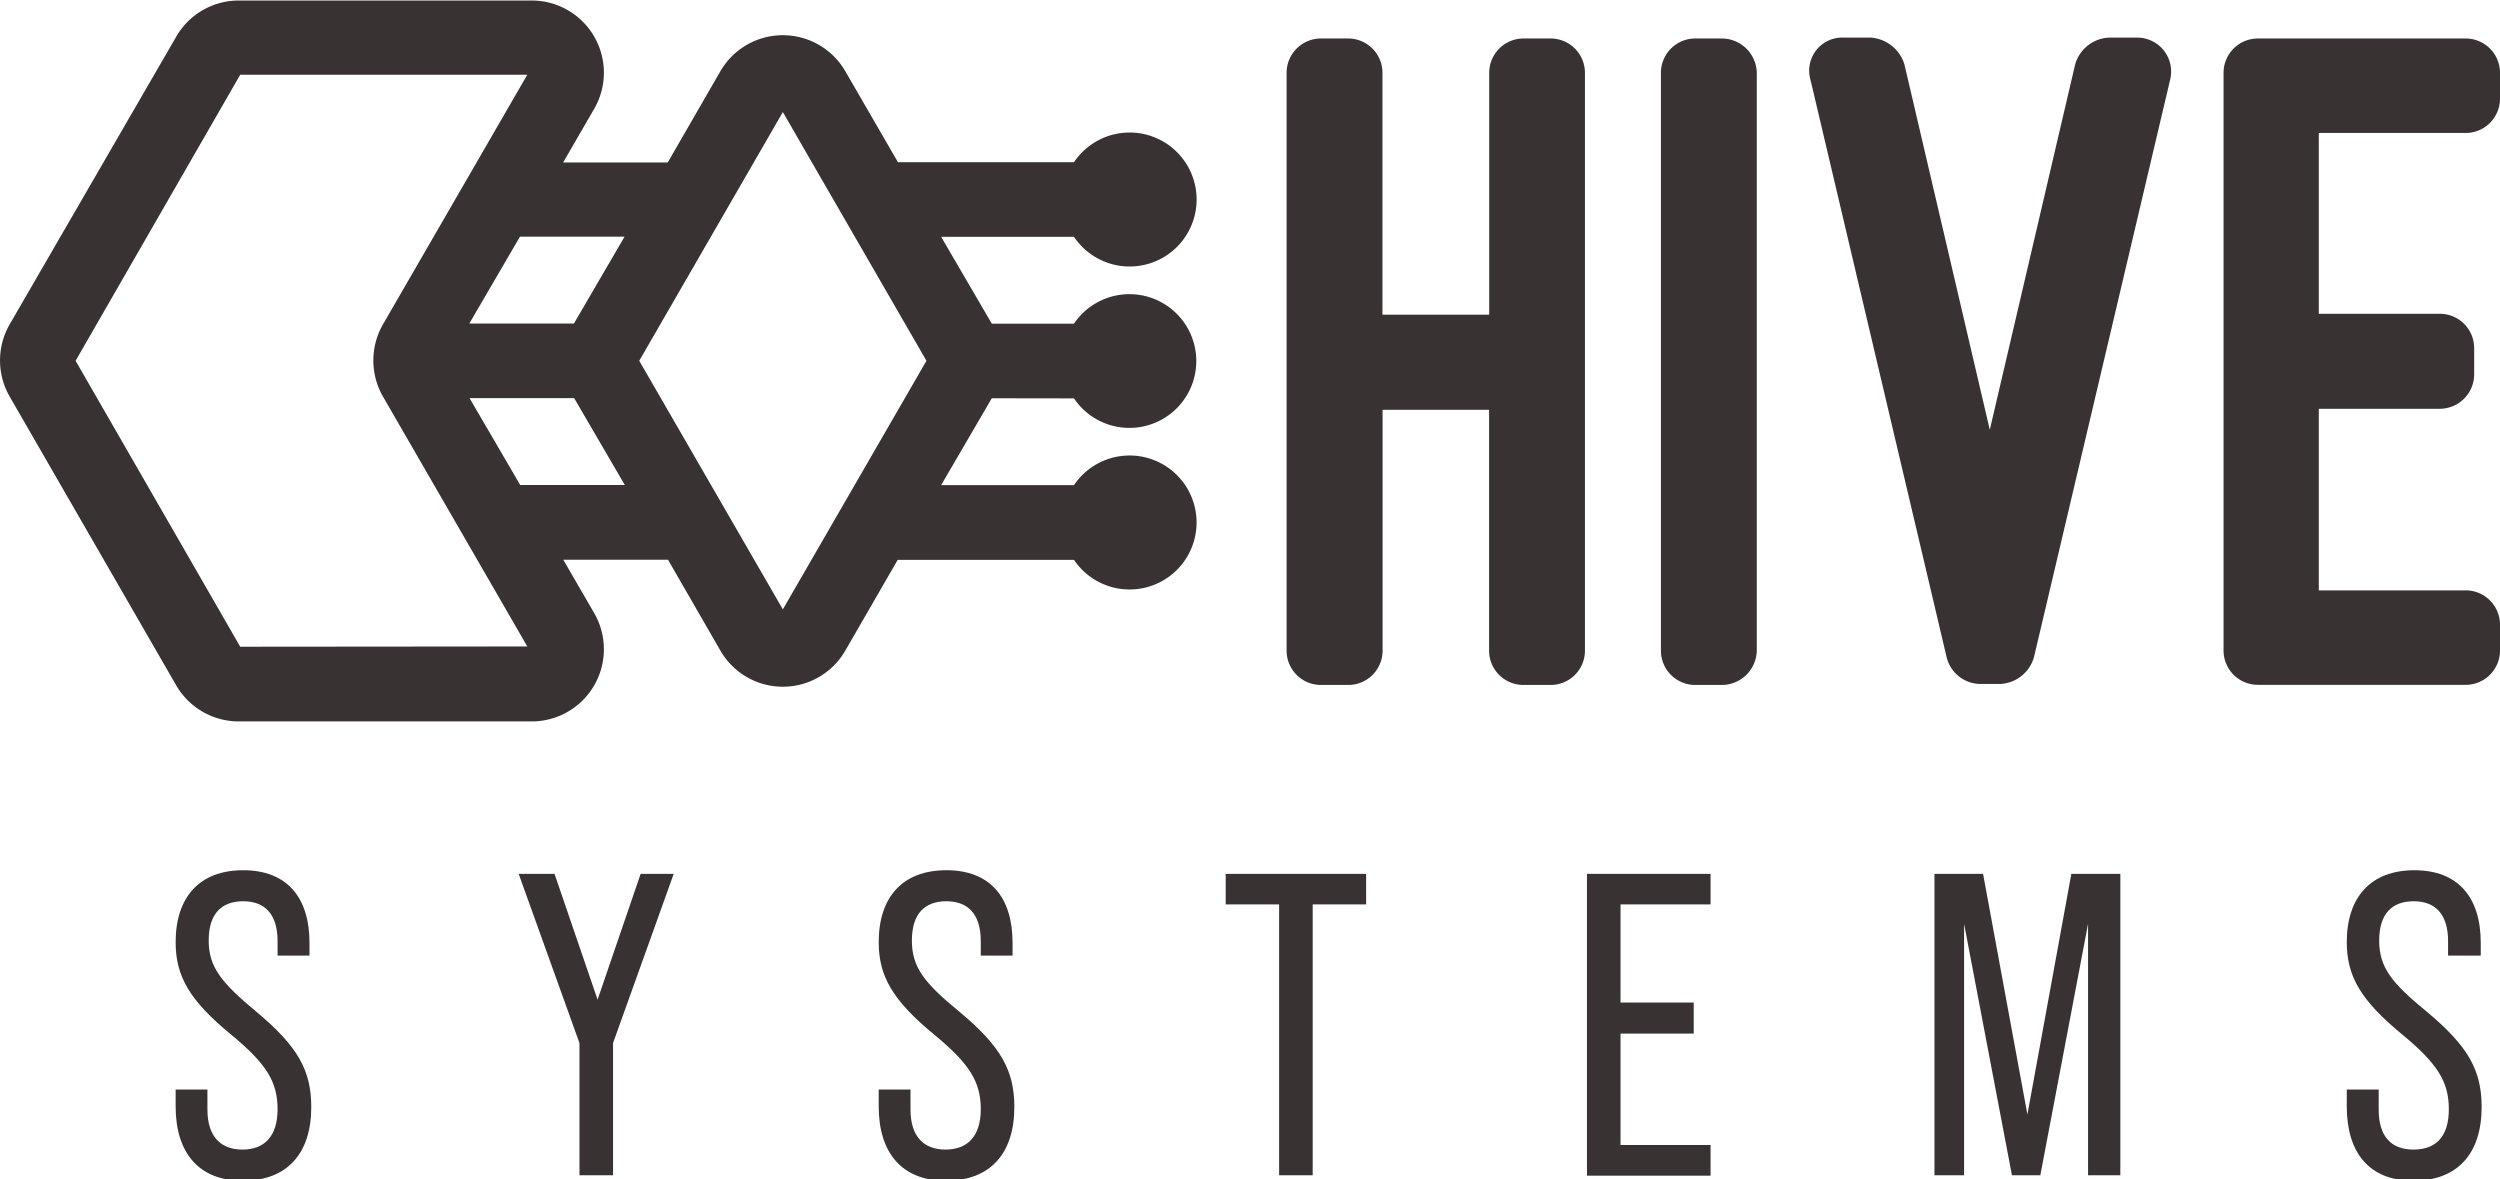 <svg xmlns="http://www.w3.org/2000/svg" viewBox="0 0 197.42 93.14">
  <g>
    <path d="M78.55,124.75v-1.33h2.51V125c0,2.14,1.06,3.16,2.76,3.16s2.78-1,2.78-3.19-.91-3.61-3.67-5.89c-3.3-2.71-4.38-4.62-4.38-7.3,0-3.57,1.9-5.68,5.33-5.68s5.24,2.11,5.24,5.74v1H86.6v-1.13c0-2.14-1-3.16-2.72-3.16s-2.72,1-2.72,3.1,1,3.33,3.78,5.64c3.26,2.72,4.32,4.62,4.32,7.51,0,3.71-1.94,5.82-5.41,5.82S78.55,128.42,78.55,124.75Z" transform="translate(-64.68 -37.38)" style="fill: #383232"/>
    <path d="M110.44,119.75l-4.8-13.36h2.83l3.4,9.93,3.4-9.93h2.61l-4.79,13.36v10.44h-2.65Z" transform="translate(-64.68 -37.38)" style="fill: #383232"/>
    <path d="M134.07,124.75v-1.33h2.51V125c0,2.14,1.06,3.16,2.76,3.16s2.79-1,2.79-3.19-.92-3.61-3.68-5.89c-3.29-2.71-4.38-4.62-4.38-7.3,0-3.57,1.9-5.68,5.34-5.68s5.23,2.11,5.23,5.74v1h-2.51v-1.13c0-2.14-1-3.16-2.72-3.16s-2.72,1-2.72,3.1.95,3.33,3.77,5.64c3.26,2.72,4.32,4.62,4.32,7.51,0,3.71-1.94,5.82-5.41,5.82S134.07,128.42,134.07,124.75Z" transform="translate(-64.68 -37.38)" style="fill: #383232"/>
    <path d="M165.69,108.8h-4.22v-2.41h11.09v2.41h-4.22v21.39h-2.65Z" transform="translate(-64.68 -37.38)" style="fill: #383232"/>
    <path d="M190,106.39h9.76v2.41h-7.11v7.75h5.78V119h-5.78v8.8h7.11v2.42H190Z" transform="translate(-64.68 -37.38)" style="fill: #383232"/>
    <path d="M217.44,106.39h3.84l3.5,19,3.47-19h3.87v23.8h-2.55V110.33l-3.77,19.86h-2.24l-3.78-19.86v19.86h-2.34Z" transform="translate(-64.68 -37.38)" style="fill: #383232"/>
    <path d="M250,124.75v-1.33h2.52V125c0,2.14,1,3.16,2.75,3.16s2.79-1,2.79-3.19-.92-3.61-3.67-5.89c-3.3-2.71-4.39-4.62-4.39-7.3,0-3.57,1.91-5.68,5.34-5.68s5.24,2.11,5.24,5.74v1H258v-1.13c0-2.14-1-3.16-2.72-3.16s-2.72,1-2.72,3.1.95,3.33,3.78,5.64c3.26,2.72,4.31,4.62,4.31,7.51,0,3.71-1.93,5.82-5.4,5.82S250,128.42,250,124.75Z" transform="translate(-64.68 -37.38)" style="fill: #383232"/>
  </g>
  <g>
    <path d="M182.28,62.23V43.15A2.71,2.71,0,0,1,185,40.42h2.12a2.71,2.71,0,0,1,2.72,2.73V88.74a2.71,2.71,0,0,1-2.72,2.73H185a2.71,2.71,0,0,1-2.73-2.73v-19h-8.41v19a2.71,2.71,0,0,1-2.72,2.73H169a2.71,2.71,0,0,1-2.72-2.73V43.15A2.71,2.71,0,0,1,169,40.42h2.13a2.71,2.71,0,0,1,2.72,2.73V62.23Z" transform="translate(-64.68 -37.38)" style="fill: #383232"/>
    <path d="M203.41,88.74a2.77,2.77,0,0,1-2.73,2.73h-2.12a2.71,2.71,0,0,1-2.72-2.73V43.15a2.71,2.71,0,0,1,2.72-2.73h2.12a2.77,2.77,0,0,1,2.73,2.73Z" transform="translate(-64.68 -37.38)" style="fill: #383232"/>
    <path d="M221.81,71.32l6.74-28.85a2.92,2.92,0,0,1,2.65-2.12h2.2a2.68,2.68,0,0,1,2.65,3.33L225.3,89.27a2.91,2.91,0,0,1-2.65,2.12h-1.6a2.76,2.76,0,0,1-2.65-2.12L207.65,43.68a2.61,2.61,0,0,1,2.65-3.33h2.12a3,3,0,0,1,2.65,2.12Z" transform="translate(-64.68 -37.38)" style="fill: #383232"/>
    <path d="M259.38,40.42a2.71,2.71,0,0,1,2.72,2.73v2a2.71,2.71,0,0,1-2.72,2.73H247.79V62.16h9.54a2.71,2.71,0,0,1,2.73,2.72v2.05a2.72,2.72,0,0,1-2.73,2.73h-9.54V84h11.59a2.71,2.71,0,0,1,2.72,2.73v2a2.71,2.71,0,0,1-2.72,2.73H243a2.71,2.71,0,0,1-2.73-2.73V43.15A2.71,2.71,0,0,1,243,40.42Z" transform="translate(-64.68 -37.38)" style="fill: #383232"/>
  </g>
  <path d="M149.49,68.84a5.28,5.28,0,1,0,0-5.9H143l-4-6.86h10.49a5.29,5.29,0,1,0,0-5.89h-13.9L131.43,43a5.7,5.7,0,0,0-9.86,0l-4.16,7.21h-8.26l2.46-4.25a5.7,5.7,0,0,0-4.93-8.54H83.53a5.7,5.7,0,0,0-4.93,2.85L65.44,63a5.72,5.72,0,0,0,0,5.69L78.6,91.51a5.71,5.71,0,0,0,4.93,2.84h23.15a5.7,5.7,0,0,0,4.93-8.54l-2.45-4.23h8.27l4.14,7.18a5.69,5.69,0,0,0,9.86,0l4.14-7.17h13.92a5.29,5.29,0,1,0,0-5.9H139l4-6.86ZM114,56.07l-4,6.86h-8.26l4-6.86ZM83.65,88.45l-13-22.58,13-22.59h22.67L94.92,63a5.72,5.72,0,0,0,0,5.69l11.4,19.74Zm22.11-12.77-4-6.86h8.26l4,6.86ZM126.5,85.5,115.16,65.87,126.5,46.23l11.34,19.64Z" transform="translate(-64.68 -37.38)" style="fill: #383232"/>
</svg>
